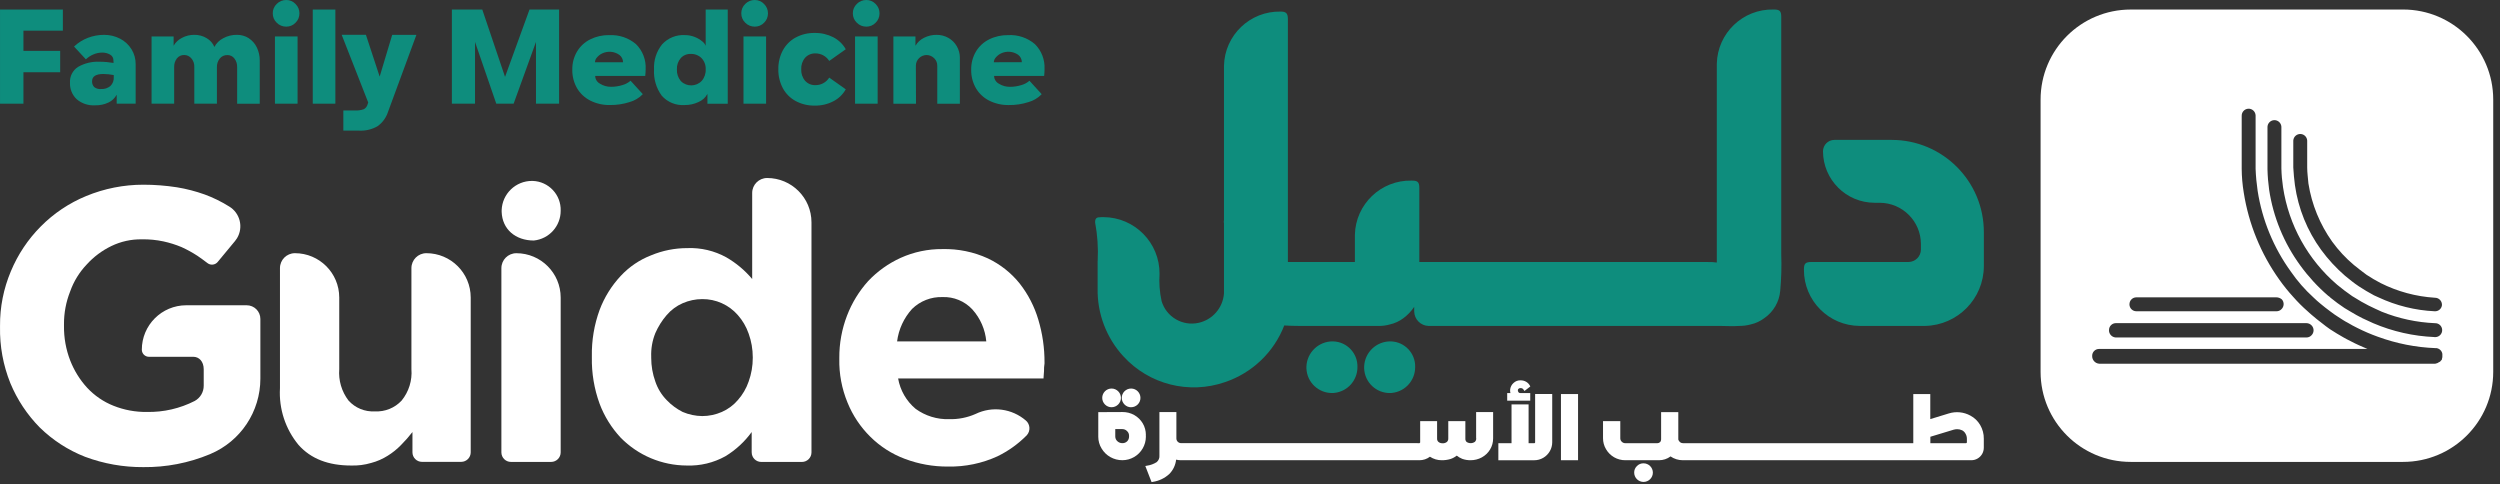 <svg width="222" height="43" viewBox="0 0 222 43" fill="none" xmlns="http://www.w3.org/2000/svg">
<rect x="0" y="0" width="222" height="43" fill="#333333" stroke="none"/>
<g clip-path="url(#clip0_43_268)">
<path d="M187.28 29.313C187.275 28.975 187.547 28.697 187.887 28.695C187.892 28.695 187.896 28.695 187.898 28.695H204.813C204.995 28.697 205.166 28.776 205.286 28.913C205.513 29.165 205.495 29.552 205.249 29.786C205.134 29.903 204.978 29.97 204.813 29.967H187.862C187.524 29.94 187.267 29.651 187.277 29.313M189.096 27.022C189.092 26.684 189.364 26.406 189.704 26.404C189.708 26.404 189.711 26.404 189.715 26.404H202.155C202.328 26.408 202.495 26.472 202.628 26.586C202.855 26.838 202.837 27.225 202.591 27.458C202.476 27.576 202.32 27.642 202.155 27.64H189.713C189.375 27.642 189.099 27.371 189.094 27.033C189.094 27.029 189.094 27.026 189.094 27.022M216.193 27.64C214.469 27.559 212.774 27.137 211.209 26.406C211.064 26.333 210.955 26.297 210.809 26.224C210.336 25.97 209.9 25.715 209.463 25.424C209.026 25.133 208.626 24.806 208.228 24.479C207.441 23.796 206.734 23.029 206.118 22.188C204.883 20.492 204.085 18.52 203.79 16.442C203.717 15.933 203.681 15.424 203.644 14.879V12.477C203.666 12.137 203.961 11.878 204.301 11.899C204.612 11.918 204.858 12.167 204.879 12.477V14.877C204.879 15.35 204.952 15.822 204.988 16.295C205.281 18.156 206.005 19.923 207.098 21.459C207.653 22.226 208.301 22.922 209.026 23.531C209.39 23.822 209.754 24.115 210.154 24.404C210.552 24.667 210.965 24.911 211.389 25.131C212.896 25.89 214.541 26.335 216.228 26.44C216.572 26.44 216.848 26.723 216.846 27.065C216.846 27.076 216.846 27.084 216.846 27.095C216.812 27.424 216.521 27.664 216.191 27.64M216.191 29.931C214.312 29.854 212.463 29.435 210.736 28.697C210.411 28.551 210.118 28.406 209.79 28.261C209.427 28.079 209.099 27.897 208.735 27.677L208.19 27.351C207.764 27.069 207.351 26.765 206.955 26.442C206.891 26.372 206.818 26.31 206.737 26.261C205.81 25.463 204.98 24.56 204.263 23.57C202.812 21.583 201.862 19.275 201.498 16.843C201.414 16.239 201.365 15.632 201.352 15.024V11.315C201.337 10.975 201.601 10.687 201.941 10.669C202.281 10.654 202.57 10.918 202.587 11.258C202.587 11.277 202.587 11.296 202.587 11.315V14.954C202.6 15.514 202.649 16.073 202.733 16.627C203.242 19.993 204.945 23.065 207.535 25.281C207.971 25.645 208.408 25.972 208.881 26.299L209.063 26.408C209.474 26.671 209.9 26.915 210.336 27.135C210.7 27.317 211.1 27.499 211.5 27.681C213.007 28.286 214.608 28.631 216.23 28.699C216.572 28.688 216.857 28.958 216.865 29.3C216.876 29.642 216.606 29.927 216.264 29.935C216.24 29.935 216.217 29.935 216.193 29.935M185.784 31.604C185.779 31.266 186.051 30.988 186.391 30.986C186.396 30.986 186.4 30.986 186.402 30.986H210.227C209.718 30.767 209.208 30.549 208.735 30.295C208.517 30.186 208.299 30.076 208.117 29.97C207.717 29.751 207.317 29.497 206.916 29.242C206.662 29.061 206.407 28.879 206.189 28.697C205.863 28.442 205.57 28.224 205.243 27.933C205.134 27.824 205.025 27.751 204.918 27.642C204.466 27.247 204.04 26.821 203.644 26.37C203.201 25.886 202.79 25.377 202.41 24.842C200.766 22.543 199.681 19.891 199.244 17.097C199.129 16.4 199.067 15.694 199.063 14.988V10.299C199.048 9.959 199.311 9.67 199.651 9.653C199.991 9.638 200.28 9.901 200.297 10.242C200.297 10.261 200.297 10.28 200.297 10.299V14.99C200.321 15.647 200.383 16.303 200.479 16.954C200.882 19.54 201.892 21.993 203.424 24.113C204.002 24.951 204.671 25.719 205.425 26.404C205.643 26.622 205.861 26.804 206.08 26.988C206.334 27.206 206.625 27.424 206.916 27.642C207.15 27.824 207.394 27.993 207.644 28.151C207.935 28.333 208.19 28.515 208.481 28.66C208.772 28.842 209.065 28.986 209.354 29.133C209.932 29.424 210.527 29.679 211.136 29.897C212.793 30.506 214.537 30.851 216.3 30.915H216.373C216.634 30.958 216.84 31.163 216.882 31.424V31.715C216.882 31.751 216.846 31.824 216.846 31.86V31.897C216.846 31.933 216.81 31.97 216.773 32.006L216.737 32.042C216.737 32.079 216.701 32.079 216.664 32.115C216.628 32.151 216.628 32.151 216.591 32.151C216.555 32.188 216.519 32.188 216.482 32.224C216.454 32.226 216.429 32.239 216.41 32.261C216.358 32.261 216.309 32.271 216.264 32.297H186.402C186.045 32.267 185.775 31.963 185.784 31.606M189.206 0.847C184.786 0.847 181.204 4.428 181.204 8.845V33.02C181.204 37.437 184.786 41.017 189.206 41.017H213.394C217.813 41.017 221.398 37.437 221.398 33.02V8.843C221.398 4.426 217.815 0.845 213.396 0.845L189.206 0.849V0.847Z" fill="white"/>
<path d="M123.471 30.314C122.212 30.31 121.179 31.302 121.136 32.558V32.695C121.17 33.948 122.217 34.934 123.468 34.9C123.513 34.9 123.56 34.896 123.605 34.891C124.778 34.772 125.671 33.781 125.666 32.603C125.705 31.377 124.742 30.355 123.518 30.316C123.501 30.316 123.486 30.316 123.468 30.316" fill="#0E8D7D"/>
<path d="M118.345 30.314C117.087 30.31 116.053 31.302 116.01 32.558V32.695C116.045 33.948 117.091 34.934 118.343 34.9C118.388 34.9 118.435 34.896 118.48 34.891C119.653 34.772 120.543 33.781 120.541 32.603C120.579 31.377 119.616 30.355 118.392 30.316C118.375 30.316 118.36 30.316 118.343 30.316" fill="#0E8D7D"/>
<path d="M97.469 23.176V25.602C97.424 27.835 98.244 30 99.759 31.644C102.038 34.141 105.584 35.039 108.777 33.933C111.193 33.12 113.124 31.276 114.042 28.9C114.729 28.945 115.46 28.945 116.147 28.945H122.42C122.76 28.947 123.1 28.902 123.428 28.808C123.858 28.712 124.265 28.524 124.618 28.258C124.994 27.98 125.32 27.638 125.581 27.249V27.662C125.596 28.363 126.161 28.928 126.862 28.943H152.774C153.324 28.943 153.872 28.988 154.422 28.943C154.777 28.945 155.132 28.9 155.475 28.806C155.905 28.71 156.311 28.521 156.664 28.256C157.475 27.7 157.998 26.81 158.083 25.831C158.182 24.75 158.214 23.666 158.175 22.581V1.484C158.175 0.935 157.991 0.845 157.488 0.845C154.768 0.785 152.515 2.939 152.453 5.658C152.453 5.715 152.453 5.775 152.453 5.833V23.313C152.179 23.274 151.905 23.259 151.629 23.268H126.036V16.678C126.036 16.128 125.852 16.038 125.35 16.038C122.63 15.978 120.376 18.132 120.314 20.851C120.314 20.909 120.314 20.969 120.314 21.026V23.268H114.363V1.668C114.363 1.166 114.179 1.029 113.723 1.029C111.003 0.969 108.749 3.125 108.689 5.844C108.689 5.899 108.689 5.957 108.689 6.013V19.559C108.689 19.651 108.645 19.696 108.689 19.788V26.057C108.597 27.326 107.688 28.385 106.447 28.665C105.013 28.99 103.573 28.149 103.151 26.744C102.976 25.948 102.914 25.131 102.967 24.318C102.986 21.555 100.763 19.3 97.998 19.281C97.915 19.281 97.831 19.281 97.748 19.285C97.382 19.285 97.245 19.377 97.245 19.741C97.457 20.872 97.534 22.023 97.474 23.174" fill="#0E8D7D"/>
<path d="M165.177 28.941H170.947C173.84 28.883 176.158 26.526 176.166 23.634V20.614C176.169 16.092 172.505 12.425 167.981 12.423C167.977 12.423 167.974 12.423 167.97 12.423H162.888C162.333 12.428 161.886 12.877 161.882 13.431C161.89 15.955 163.934 18 166.459 18.006H166.915C168.935 18.013 170.572 19.647 170.577 21.666V22.169C170.568 22.772 170.082 23.257 169.479 23.266H160.829C160.279 23.266 160.189 23.45 160.189 23.953C160.178 26.697 162.398 28.93 165.143 28.941C165.154 28.941 165.167 28.941 165.177 28.941Z" fill="#0E8D7D"/>
<path d="M18.635 40.335C16.765 41.114 14.755 41.503 12.729 41.48C10.963 41.492 9.208 41.182 7.556 40.564C6.052 39.976 4.68 39.088 3.527 37.957C2.412 36.825 1.526 35.488 0.918 34.021C0.282 32.436 -0.03 30.74 0.002 29.033V28.941C-0.011 27.274 0.317 25.625 0.965 24.089C1.584 22.603 2.485 21.251 3.621 20.109C4.77 18.949 6.14 18.03 7.651 17.409C9.262 16.742 10.989 16.4 12.733 16.402C13.73 16.402 14.723 16.479 15.708 16.631C16.549 16.768 17.375 16.984 18.177 17.27C18.928 17.546 19.65 17.899 20.328 18.323L20.349 18.335C21.321 18.919 21.633 20.181 21.049 21.153C20.996 21.24 20.936 21.326 20.869 21.405L19.329 23.264C19.102 23.538 18.697 23.58 18.419 23.36C18.124 23.129 17.831 22.924 17.535 22.718C17.082 22.423 16.609 22.162 16.116 21.94C15.599 21.724 15.061 21.555 14.514 21.437C13.882 21.302 13.236 21.24 12.592 21.253C11.657 21.238 10.732 21.441 9.891 21.848C9.059 22.25 8.312 22.808 7.693 23.495C7.045 24.177 6.546 24.988 6.232 25.875C5.862 26.808 5.675 27.801 5.682 28.804V28.941C5.669 29.989 5.855 31.028 6.232 32.006C6.581 32.902 7.09 33.726 7.74 34.434C8.393 35.133 9.191 35.681 10.079 36.032C11.025 36.41 12.038 36.596 13.054 36.581C14.524 36.609 15.979 36.275 17.289 35.606C17.788 35.334 18.096 34.81 18.09 34.241V32.793C18.09 32.096 17.677 31.683 17.165 31.683H13.223C12.877 31.683 12.594 31.401 12.594 31.054C12.594 28.874 14.362 27.108 16.542 27.108H21.907C22.577 27.108 23.121 27.651 23.121 28.32V33.625C23.121 36.543 21.375 39.176 18.687 40.312L18.637 40.333L18.635 40.335Z" fill="white"/>
<path d="M36.626 40.173V38.365C36.316 38.767 35.978 39.15 35.618 39.51C35.263 39.88 34.863 40.2 34.429 40.47C33.975 40.757 33.481 40.973 32.963 41.109C32.383 41.281 31.781 41.358 31.178 41.338C29.162 41.338 27.606 40.744 26.508 39.507C25.344 38.098 24.756 36.301 24.861 34.474V23.811C24.861 23.078 25.453 22.485 26.187 22.483C28.362 22.483 30.123 24.243 30.125 26.417V32.776C30.046 33.777 30.339 34.772 30.949 35.569C31.54 36.228 32.4 36.581 33.284 36.53C34.18 36.581 35.056 36.228 35.666 35.569C36.305 34.784 36.616 33.783 36.534 32.776V23.811C36.534 23.078 37.127 22.483 37.859 22.483C40.033 22.483 41.797 24.241 41.799 26.415V40.168C41.799 40.635 41.42 41.013 40.953 41.013H37.472C37.005 41.013 36.626 40.635 36.626 40.168" fill="white"/>
<path d="M47.247 16.066C45.794 16.06 44.6 17.206 44.547 18.659V18.817C44.6 20.351 45.764 21.358 47.406 21.358C48.763 21.219 49.794 20.075 49.788 18.712C49.833 17.296 48.72 16.111 47.301 16.066C47.282 16.066 47.264 16.066 47.245 16.066" fill="white"/>
<path d="M44.523 40.173V23.814C44.523 23.08 45.116 22.487 45.85 22.485C48.024 22.485 49.788 24.248 49.788 26.421V40.173C49.788 40.639 49.409 41.018 48.942 41.018H45.368C44.902 41.018 44.523 40.639 44.523 40.173Z" fill="white"/>
<path d="M66.749 40.173V38.365C66.122 39.229 65.328 39.961 64.415 40.515C63.366 41.097 62.178 41.381 60.98 41.338C58.776 41.33 56.666 40.442 55.12 38.87C54.303 37.995 53.665 36.971 53.244 35.85C52.764 34.53 52.531 33.135 52.557 31.732V31.64C52.531 30.237 52.764 28.84 53.244 27.523C53.665 26.402 54.303 25.377 55.12 24.502C55.87 23.694 56.794 23.069 57.821 22.671C58.836 22.248 59.925 22.032 61.025 22.032C62.238 21.983 63.441 22.267 64.504 22.855C65.373 23.358 66.148 24.008 66.794 24.776V17.136C66.794 16.402 67.387 15.809 68.121 15.807C70.295 15.807 72.059 17.57 72.059 19.743V40.175C72.059 40.641 71.68 41.02 71.213 41.02H67.597C67.13 41.02 66.751 40.641 66.751 40.175M66.846 31.73C66.846 31.013 66.724 30.299 66.48 29.625C66.27 29.018 65.945 28.459 65.519 27.978C64.723 27.067 63.569 26.549 62.36 26.56C61.761 26.56 61.17 26.686 60.62 26.926C60.075 27.165 59.589 27.525 59.202 27.978C58.786 28.459 58.448 28.998 58.194 29.58C57.924 30.248 57.8 30.966 57.828 31.685V31.777C57.828 32.494 57.95 33.208 58.194 33.882C58.401 34.5 58.746 35.063 59.202 35.529C59.61 35.959 60.092 36.314 60.62 36.581C61.17 36.816 61.761 36.941 62.36 36.947C62.959 36.947 63.55 36.821 64.1 36.581C64.646 36.342 65.132 35.982 65.519 35.529C65.945 35.048 66.272 34.489 66.48 33.882C66.724 33.206 66.848 32.494 66.846 31.777V31.732V31.73Z" fill="white"/>
<path d="M92.708 32.966C92.708 33.15 92.663 33.379 92.663 33.606H79.752C79.936 34.66 80.486 35.619 81.308 36.305C82.17 36.932 83.217 37.255 84.282 37.221C85.085 37.242 85.881 37.088 86.617 36.765L86.639 36.755C88.111 36.044 89.864 36.278 91.099 37.345C91.482 37.676 91.522 38.254 91.191 38.637C91.182 38.648 91.171 38.658 91.163 38.667C90.414 39.424 89.543 40.048 88.586 40.515C87.21 41.148 85.706 41.46 84.191 41.43C82.876 41.441 81.573 41.208 80.345 40.744C79.194 40.314 78.147 39.642 77.278 38.776C76.407 37.916 75.722 36.889 75.262 35.756C74.753 34.523 74.503 33.2 74.531 31.867V31.775C74.524 30.491 74.757 29.219 75.217 28.023C75.65 26.896 76.285 25.856 77.094 24.958C77.914 24.092 78.892 23.392 79.979 22.898C81.143 22.372 82.41 22.107 83.688 22.119C85.076 22.085 86.455 22.367 87.717 22.943C88.822 23.465 89.793 24.231 90.555 25.185C91.3 26.139 91.86 27.225 92.203 28.387C92.573 29.619 92.759 30.898 92.753 32.186V32.278C92.719 32.504 92.701 32.735 92.708 32.964M86.348 27.478C85.665 26.744 84.696 26.342 83.692 26.38C82.686 26.348 81.71 26.729 80.991 27.433C80.264 28.235 79.799 29.24 79.662 30.316H87.582C87.488 29.262 87.056 28.267 86.348 27.48" fill="white"/>
<path d="M100.44 36.162C100.898 36.162 101.272 35.792 101.272 35.334C101.272 34.877 100.902 34.502 100.444 34.502C99.986 34.502 99.612 34.872 99.612 35.33C99.612 35.55 99.699 35.764 99.856 35.92C100.01 36.079 100.221 36.166 100.44 36.164" fill="white"/>
<path d="M98.706 36.162C99.164 36.162 99.537 35.792 99.539 35.334C99.539 34.877 99.168 34.504 98.71 34.502C98.253 34.5 97.88 34.872 97.878 35.33C97.878 35.55 97.966 35.762 98.122 35.918C98.276 36.077 98.486 36.164 98.706 36.162Z" fill="white"/>
<path d="M101.754 38.618C101.754 38.258 101.659 37.905 101.478 37.597C101.296 37.289 101.037 37.035 100.726 36.857C100.403 36.675 100.037 36.583 99.667 36.588L97.527 36.598V38.789C97.527 39.157 97.63 39.516 97.822 39.828C98.011 40.147 98.28 40.41 98.601 40.59C98.927 40.772 99.293 40.868 99.665 40.866C100.031 40.866 100.39 40.769 100.705 40.586C101.022 40.404 101.283 40.143 101.467 39.828C101.653 39.514 101.751 39.154 101.754 38.789L101.749 38.62L101.754 38.618ZM99.038 38.104H99.667C99.823 38.104 99.973 38.166 100.08 38.28C100.196 38.382 100.262 38.532 100.26 38.686V38.765C100.264 38.923 100.202 39.078 100.091 39.189C99.977 39.298 99.826 39.358 99.667 39.353C99.502 39.355 99.342 39.294 99.222 39.18C99.104 39.075 99.038 38.926 99.036 38.767V38.106L99.038 38.104Z" fill="white"/>
<path d="M131.089 38.923C131.095 39.041 131.053 39.154 130.969 39.236C130.751 39.388 130.46 39.392 130.237 39.246C130.158 39.172 130.117 39.065 130.124 38.956V37.396H128.607V38.928C128.617 39.045 128.574 39.159 128.489 39.24C128.38 39.328 128.241 39.373 128.099 39.362C127.969 39.368 127.84 39.328 127.74 39.246C127.654 39.176 127.609 39.069 127.614 38.958V37.398H126.111V39.294L126.047 39.358H125.882V39.351H104.869C104.649 39.345 104.469 39.167 104.463 38.945V36.594H102.956V40.438C102.98 40.665 102.89 40.887 102.717 41.035C102.458 41.199 102.165 41.308 101.861 41.351L101.704 41.381L102.259 42.81L102.366 42.791C102.914 42.709 103.423 42.468 103.832 42.093C104.174 41.749 104.388 41.298 104.439 40.816C104.581 40.851 104.724 40.868 104.869 40.868H126.043C126.381 40.87 126.711 40.761 126.978 40.556C127.288 40.761 127.652 40.87 128.022 40.868C128.286 40.872 128.549 40.836 128.801 40.761C129.005 40.694 129.193 40.592 129.36 40.459C129.505 40.579 129.668 40.673 129.844 40.744C130.083 40.831 130.336 40.872 130.59 40.868C130.939 40.868 131.282 40.782 131.588 40.615C131.887 40.451 132.14 40.211 132.317 39.918C132.499 39.619 132.593 39.272 132.589 38.921V36.59H131.08V38.919L131.089 38.923Z" fill="white"/>
<path d="M136.319 39.279C136.319 39.3 136.311 39.319 136.294 39.334C136.281 39.349 136.261 39.358 136.242 39.355H135.739V35.912H134.224V39.355H133.054V40.87H136.242C136.523 40.87 136.796 40.797 137.038 40.656C137.28 40.517 137.479 40.316 137.62 40.074C137.762 39.833 137.837 39.559 137.837 39.279V34.99H136.319V39.279Z" fill="white"/>
<path d="M135.881 34.902H135.014C134.943 34.911 134.877 34.879 134.836 34.821C134.804 34.77 134.785 34.71 134.785 34.65C134.785 34.598 134.811 34.549 134.853 34.519C134.896 34.479 134.954 34.459 135.014 34.462C135.084 34.457 135.155 34.474 135.215 34.513C135.277 34.575 135.328 34.643 135.371 34.72L135.891 34.318C135.818 34.149 135.694 34.006 135.536 33.91C135.38 33.816 135.198 33.769 135.016 33.773C134.791 33.766 134.571 33.85 134.406 34.004C134.239 34.151 134.132 34.352 134.102 34.573C134.089 34.684 134.096 34.797 134.126 34.906H133.839V35.582H135.885V34.904L135.881 34.902Z" fill="white"/>
<path d="M140.131 34.992H138.613V40.868H140.131V34.992Z" fill="white"/>
<path d="M145.943 41.142C145.722 41.139 145.511 41.227 145.359 41.385C145.2 41.537 145.113 41.747 145.115 41.965C145.115 42.423 145.487 42.795 145.945 42.795C146.403 42.795 146.775 42.423 146.775 41.965C146.771 41.51 146.401 41.144 145.945 41.142" fill="white"/>
<path d="M175.837 37.734C175.629 37.383 175.33 37.095 174.968 36.904C174.382 36.583 173.69 36.515 173.051 36.714L171.409 37.217V34.994H169.9V39.355H149.446C149.348 39.355 149.254 39.321 149.181 39.255C149.11 39.197 149.059 39.12 149.033 39.032V36.598H147.507V39.022C147.507 39.112 147.475 39.197 147.413 39.259C147.351 39.321 147.268 39.355 147.18 39.355H144.331C144.212 39.358 144.096 39.311 144.013 39.225C143.925 39.144 143.876 39.028 143.882 38.906V37.396H142.348V38.908C142.346 39.255 142.438 39.595 142.617 39.892C142.97 40.5 143.623 40.872 144.327 40.868H147.317C147.687 40.87 148.049 40.752 148.344 40.53C148.667 40.752 149.048 40.87 149.44 40.868H175.049C175.244 40.87 175.437 40.819 175.606 40.72C175.952 40.521 176.164 40.151 176.162 39.751V38.958C176.169 38.528 176.055 38.106 175.837 37.736M174.529 38.496C174.615 38.635 174.66 38.793 174.66 38.956V39.281C174.66 39.313 174.649 39.328 174.591 39.355H171.416V38.784L173.496 38.153C173.594 38.128 173.695 38.113 173.797 38.111C173.949 38.111 174.099 38.145 174.236 38.211C174.36 38.275 174.463 38.376 174.531 38.498" fill="white"/>
<path d="M0.002 9.208H2.082V6.415H5.344V4.518H2.082V2.723H5.583V0.847H0.002V9.208Z" fill="#0E8D7D"/>
<path d="M10.662 3.435C10.219 3.204 9.726 3.089 9.228 3.095C8.746 3.095 8.269 3.183 7.817 3.354C7.355 3.529 6.934 3.795 6.574 4.133L7.625 5.268C7.82 5.082 8.046 4.935 8.295 4.832C8.537 4.727 8.795 4.672 9.059 4.669C9.307 4.663 9.553 4.723 9.769 4.843C9.968 4.95 10.086 5.161 10.073 5.386L10.084 5.589C9.673 5.519 9.258 5.482 8.84 5.482C8.173 5.45 7.509 5.611 6.929 5.942C6.454 6.246 6.18 6.783 6.215 7.345C6.193 7.889 6.403 8.417 6.795 8.798C7.253 9.193 7.845 9.392 8.449 9.352C8.86 9.362 9.266 9.277 9.639 9.101C9.949 8.954 10.201 8.712 10.362 8.408V9.208H12.046V5.696C12.05 5.228 11.922 4.768 11.676 4.37C11.428 3.972 11.077 3.647 10.662 3.433M10.101 6.868C10.118 7.153 10.011 7.431 9.808 7.632C9.577 7.827 9.279 7.925 8.977 7.906C8.755 7.929 8.532 7.865 8.357 7.726C8.23 7.587 8.166 7.401 8.177 7.213C8.177 6.783 8.515 6.569 9.191 6.569C9.497 6.575 9.801 6.607 10.101 6.665V6.866V6.868Z" fill="#0E8D7D"/>
<path d="M22.091 3.392C21.777 3.191 21.409 3.087 21.034 3.093C20.613 3.089 20.198 3.191 19.827 3.392C19.489 3.564 19.213 3.833 19.038 4.169C18.903 3.842 18.663 3.57 18.357 3.392C18.025 3.191 17.644 3.089 17.257 3.093C16.874 3.089 16.495 3.181 16.157 3.362C15.847 3.519 15.59 3.76 15.417 4.062V3.236H13.459V9.208H15.466V5.949C15.457 5.675 15.541 5.407 15.706 5.189C15.862 4.988 16.108 4.873 16.363 4.885C16.609 4.885 16.84 4.995 16.996 5.185C17.176 5.399 17.268 5.67 17.255 5.949V9.208H19.262V5.949C19.256 5.677 19.346 5.412 19.515 5.2C19.68 4.995 19.932 4.879 20.195 4.89C20.437 4.888 20.664 4.997 20.812 5.189C20.981 5.407 21.069 5.679 21.058 5.953V9.213H23.065V5.388C23.072 4.982 22.982 4.577 22.806 4.212C22.648 3.878 22.4 3.596 22.091 3.395" fill="#0E8D7D"/>
<path d="M26.423 3.236H24.416V9.208H26.423V3.236Z" fill="#0E8D7D"/>
<path d="M25.419 -1.5001e-05C25.102 -0.004 24.796 0.12 24.574 0.347C24.345 0.565 24.216 0.866 24.221 1.183C24.216 1.499 24.343 1.801 24.574 2.019C24.796 2.246 25.102 2.37 25.419 2.366C25.73 2.37 26.029 2.244 26.243 2.019C26.47 1.801 26.594 1.497 26.59 1.183C26.592 0.871 26.468 0.571 26.243 0.353C26.029 0.124 25.732 -0.002 25.419 -1.5001e-05Z" fill="#0E8D7D"/>
<path d="M29.78 0.847H27.773V9.208H29.78V0.847Z" fill="#0E8D7D"/>
<path d="M33.712 6.796L32.494 3.093H30.343L32.697 9.101L32.65 9.245C32.605 9.433 32.483 9.596 32.316 9.694C32.064 9.786 31.796 9.824 31.529 9.807H30.489V11.6H31.886C32.458 11.63 33.027 11.495 33.523 11.21C33.966 10.896 34.294 10.445 34.459 9.927L36.977 3.095H34.827L33.716 6.798L33.712 6.796Z" fill="#0E8D7D"/>
<path d="M44.848 6.83L42.826 0.847H40.127V9.208H42.182V3.726L44.069 9.208H45.61L47.594 3.726V9.208H49.648V0.847H47.02L44.846 6.83H44.848Z" fill="#0E8D7D"/>
<path d="M54.095 3.117C53.509 3.108 52.929 3.238 52.405 3.499C51.921 3.741 51.517 4.115 51.239 4.58C50.954 5.067 50.81 5.623 50.821 6.186C50.808 6.761 50.954 7.328 51.239 7.829C51.517 8.301 51.925 8.684 52.416 8.932C52.961 9.204 53.567 9.341 54.177 9.326C54.761 9.332 55.341 9.245 55.897 9.067C56.349 8.943 56.758 8.699 57.081 8.361L55.994 7.168C55.784 7.352 55.533 7.484 55.266 7.557C54.941 7.658 54.603 7.709 54.262 7.707C53.916 7.713 53.575 7.617 53.282 7.433C53.023 7.298 52.858 7.033 52.852 6.74H57.297C57.32 6.545 57.333 6.351 57.333 6.156C57.383 5.32 57.07 4.505 56.473 3.917C55.812 3.356 54.96 3.072 54.095 3.123M52.831 5.527C52.839 5.371 52.899 5.223 53.004 5.11C53.132 4.956 53.291 4.832 53.468 4.746C53.963 4.509 54.549 4.556 54.998 4.873C55.204 5.029 55.326 5.271 55.326 5.529H52.828L52.831 5.527Z" fill="#0E8D7D"/>
<path d="M62.666 4.073C62.606 3.917 62.501 3.782 62.369 3.683C62.167 3.512 61.939 3.377 61.693 3.283C61.416 3.172 61.123 3.114 60.826 3.117C60.055 3.069 59.306 3.375 58.788 3.946C58.29 4.573 58.037 5.362 58.078 6.162C58.029 6.995 58.268 7.818 58.758 8.492C59.27 9.076 60.028 9.384 60.802 9.328C61.226 9.332 61.643 9.241 62.026 9.061C62.367 8.918 62.647 8.663 62.82 8.338V9.211H64.624V0.847H62.664V4.071L62.666 4.073ZM62.307 7.189C61.81 7.703 60.993 7.715 60.481 7.221C60.473 7.213 60.464 7.204 60.456 7.196C60.214 6.907 60.09 6.539 60.109 6.162C60.09 5.799 60.212 5.442 60.447 5.166C60.669 4.915 60.99 4.779 61.327 4.789C61.69 4.772 62.043 4.909 62.302 5.166C62.553 5.435 62.683 5.795 62.666 6.162C62.683 6.539 62.555 6.905 62.309 7.189" fill="#0E8D7D"/>
<path d="M68.029 3.236H66.022V9.208H68.029V3.236Z" fill="#0E8D7D"/>
<path d="M67.025 -1.5001e-05C66.709 -0.004 66.403 0.12 66.18 0.347C65.951 0.565 65.823 0.866 65.827 1.183C65.823 1.499 65.949 1.801 66.18 2.019C66.403 2.246 66.709 2.37 67.025 2.366C67.336 2.37 67.635 2.244 67.849 2.019C68.076 1.801 68.2 1.497 68.196 1.183C68.198 0.871 68.074 0.571 67.849 0.353C67.635 0.126 67.338 -0.002 67.025 -1.5001e-05Z" fill="#0E8D7D"/>
<path d="M72.416 4.742C72.91 4.738 73.373 4.992 73.636 5.412L75.104 4.372C74.847 3.917 74.464 3.549 74 3.309C73.488 3.048 72.919 2.915 72.343 2.926C71.755 2.915 71.173 3.054 70.653 3.333C70.171 3.594 69.777 3.991 69.516 4.473C69.242 4.988 69.106 5.566 69.116 6.152C69.106 6.736 69.242 7.313 69.516 7.831C69.775 8.314 70.171 8.71 70.653 8.971C71.173 9.249 71.755 9.388 72.343 9.377C72.919 9.388 73.488 9.258 74 8.994C74.464 8.757 74.849 8.387 75.104 7.931L73.636 6.892C73.373 7.311 72.913 7.566 72.416 7.561C72.067 7.576 71.731 7.435 71.496 7.178C71.254 6.892 71.13 6.526 71.149 6.152C71.13 5.777 71.254 5.41 71.496 5.125C71.731 4.868 72.067 4.729 72.416 4.742Z" fill="#0E8D7D"/>
<path d="M76.931 -1.5001e-05C76.615 -0.004 76.309 0.12 76.086 0.347C75.857 0.565 75.729 0.866 75.733 1.183C75.729 1.499 75.855 1.801 76.086 2.019C76.309 2.246 76.615 2.37 76.931 2.366C77.242 2.37 77.541 2.244 77.755 2.019C77.982 1.801 78.106 1.497 78.102 1.183C78.104 0.871 77.98 0.571 77.755 0.353C77.541 0.126 77.244 -0.002 76.931 -1.5001e-05Z" fill="#0E8D7D"/>
<path d="M77.935 3.236H75.928V9.208H77.935V3.236Z" fill="#0E8D7D"/>
<path d="M84.21 3.362C83.893 3.183 83.534 3.091 83.17 3.095C82.784 3.091 82.404 3.181 82.059 3.354C81.738 3.508 81.471 3.754 81.293 4.062V3.238H79.333V9.211H81.34L81.329 5.842C81.329 5.313 81.757 4.888 82.286 4.885C82.538 4.89 82.778 4.992 82.956 5.172C83.135 5.347 83.236 5.589 83.23 5.842V9.211H85.237V5.136C85.239 4.772 85.145 4.417 84.963 4.103C84.783 3.792 84.522 3.536 84.21 3.362Z" fill="#0E8D7D"/>
<path d="M92.753 6.152C92.802 5.315 92.49 4.5 91.892 3.912C91.231 3.352 90.379 3.067 89.515 3.119C88.928 3.11 88.349 3.241 87.824 3.502C87.341 3.743 86.936 4.118 86.66 4.582C86.376 5.069 86.232 5.626 86.243 6.188C86.23 6.764 86.376 7.33 86.66 7.831C86.938 8.304 87.347 8.686 87.837 8.935C88.383 9.206 88.988 9.343 89.598 9.328C90.183 9.335 90.763 9.247 91.319 9.069C91.77 8.945 92.179 8.701 92.502 8.363L91.415 7.17C91.206 7.354 90.955 7.486 90.688 7.559C90.362 7.66 90.024 7.711 89.684 7.709C89.337 7.715 88.997 7.619 88.704 7.435C88.445 7.3 88.28 7.035 88.274 6.742H92.719C92.742 6.547 92.755 6.353 92.755 6.158M88.25 5.525C88.259 5.369 88.319 5.221 88.424 5.108C88.552 4.954 88.71 4.83 88.888 4.744C89.382 4.507 89.964 4.554 90.414 4.866C90.617 5.022 90.739 5.266 90.739 5.523L88.248 5.527L88.25 5.525Z" fill="#0E8D7D"/>
</g>
<defs>
<clipPath id="clip0_43_268">
<rect width="221.4" height="42.812" fill="white"/>
</clipPath>
</defs>
</svg>
